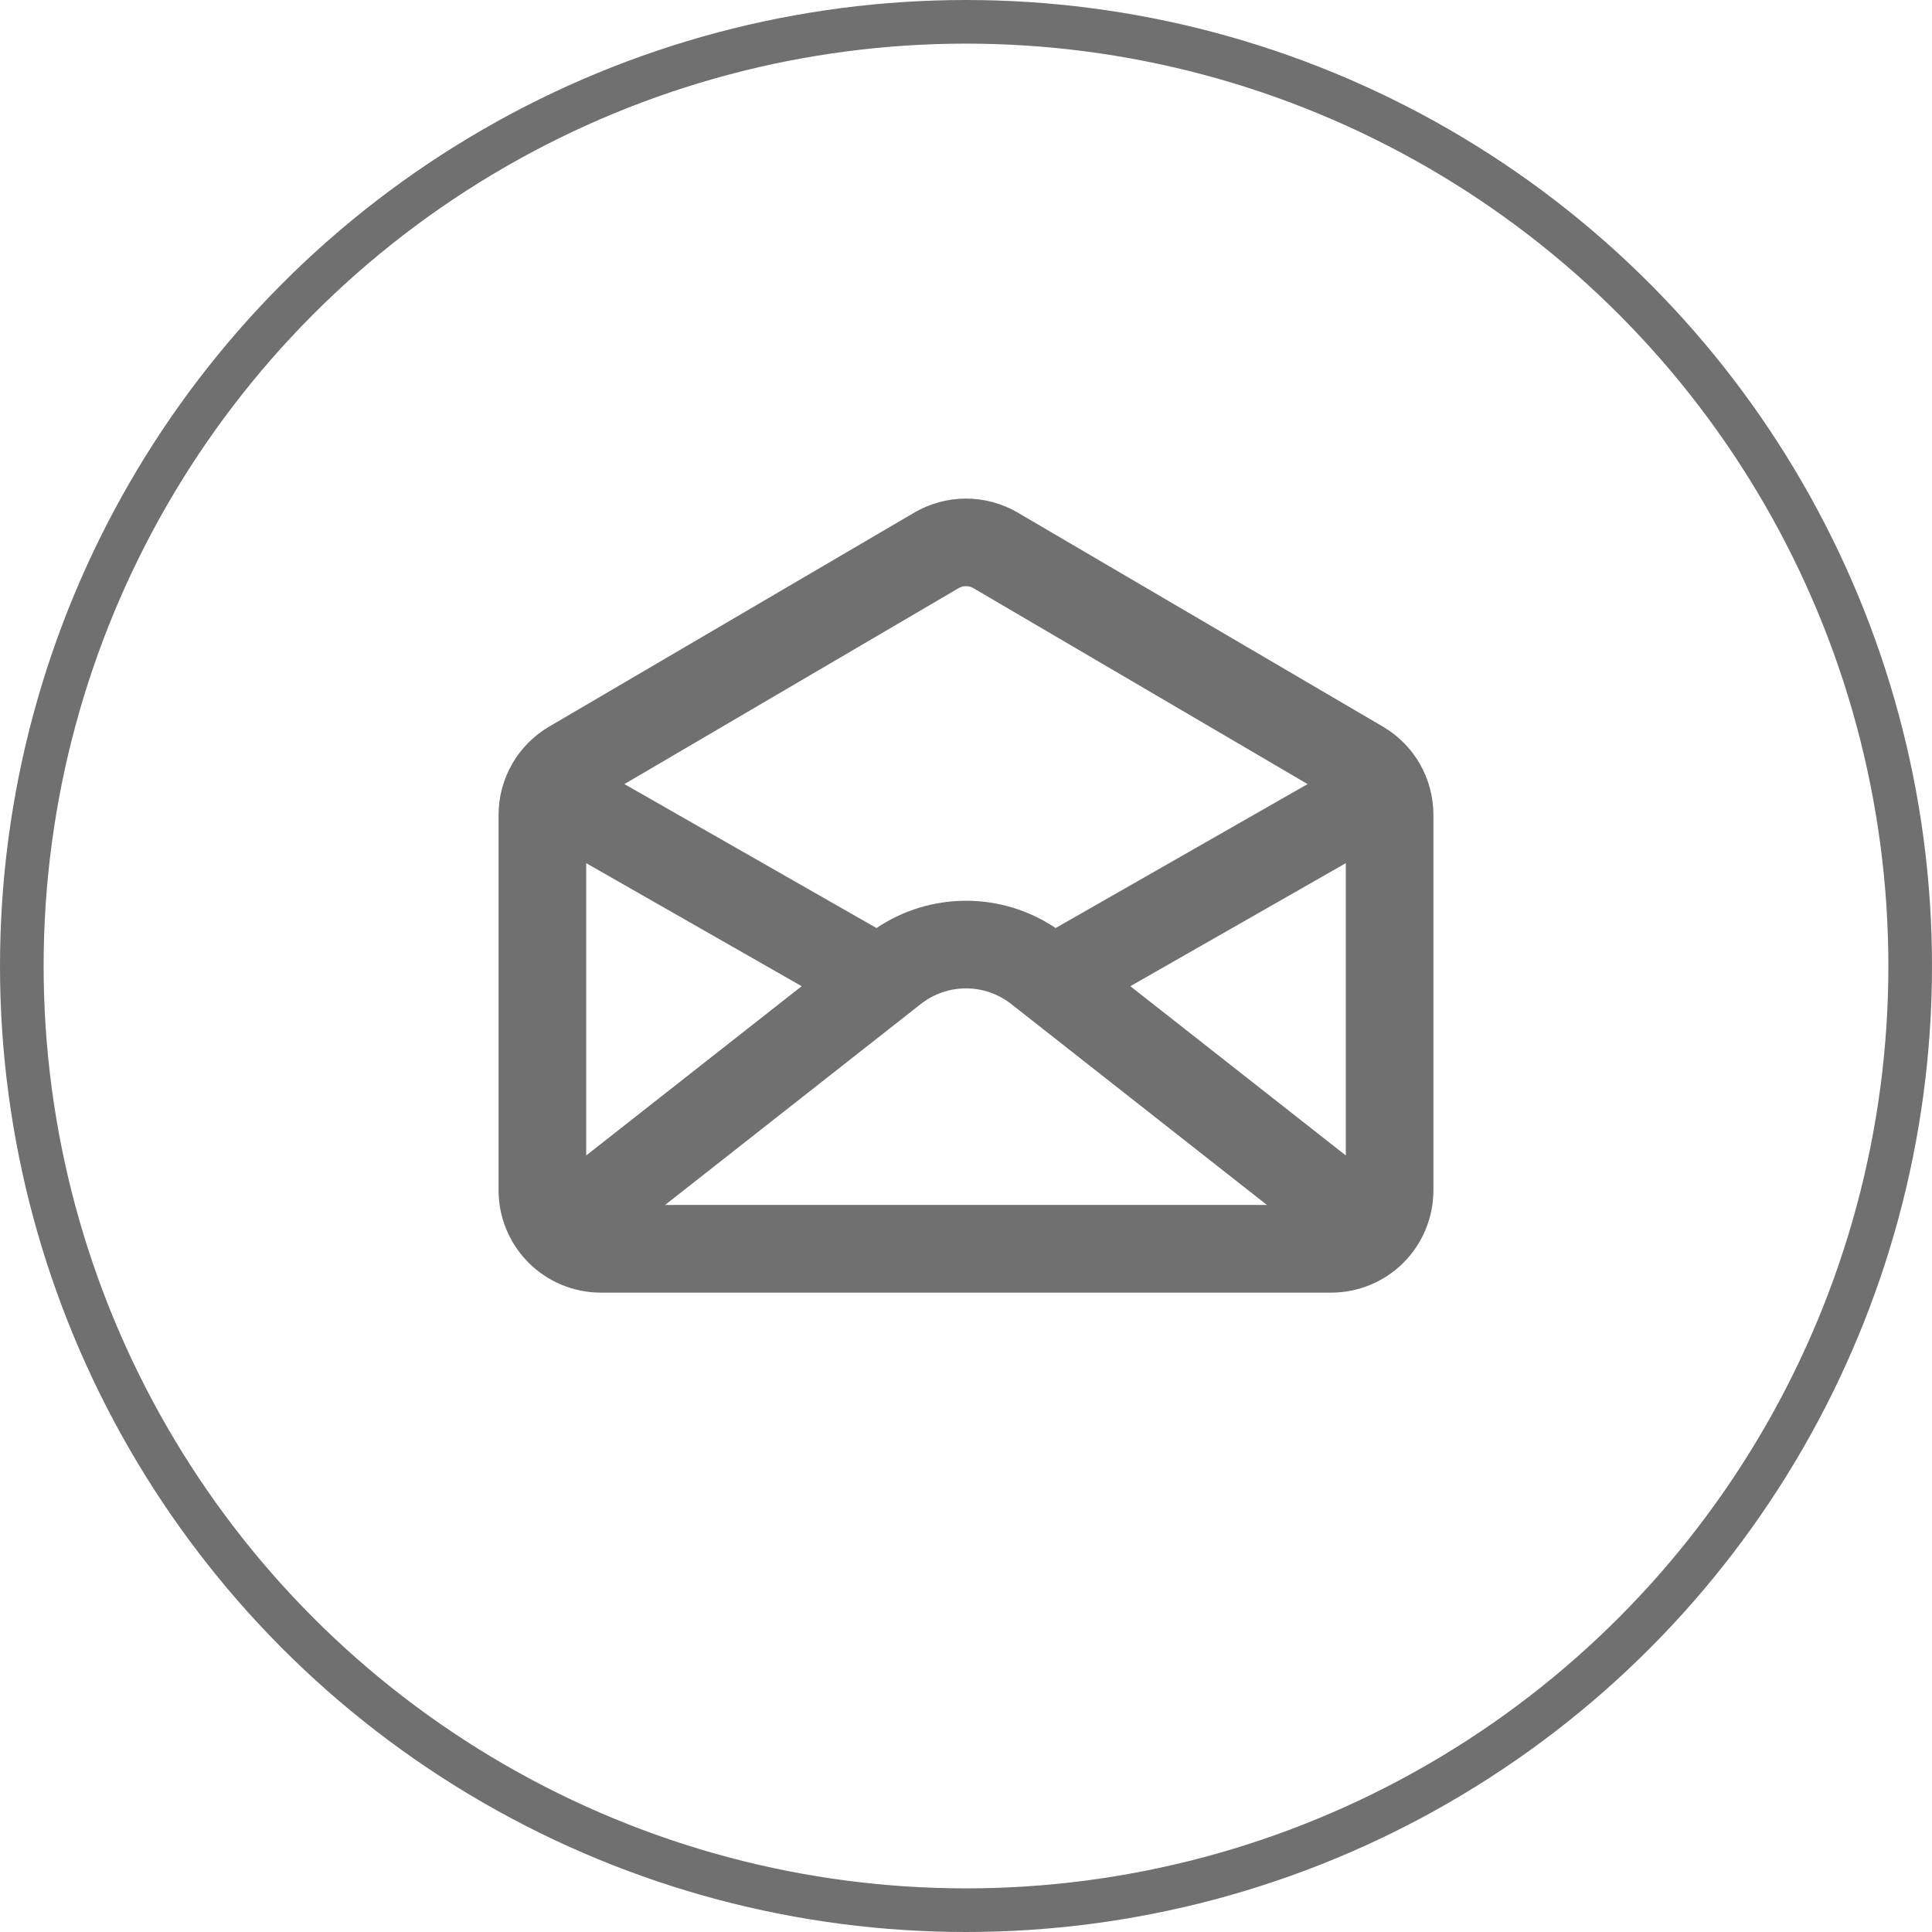 <svg width="31" height="31" viewBox="0 0 31 31" fill="none" xmlns="http://www.w3.org/2000/svg">
<path d="M14.67 8.225C14.922 8.078 15.208 8 15.5 8C15.792 8 16.078 8.078 16.33 8.225L22.189 11.659C22.692 11.953 23 12.492 23 13.075V19.1C23 19.535 22.827 19.952 22.52 20.26C22.212 20.568 21.794 20.741 21.359 20.741H9.641C9.206 20.741 8.788 20.568 8.481 20.26C8.173 19.952 8 19.535 8 19.1V13.075C8 12.492 8.309 11.953 8.811 11.659L14.67 8.225ZM15.618 9.437C15.582 9.416 15.541 9.405 15.5 9.405C15.459 9.405 15.418 9.416 15.382 9.437L10.019 12.581L14.064 14.891C14.489 14.605 14.989 14.453 15.501 14.453C16.013 14.453 16.513 14.605 16.938 14.891L20.981 12.581L15.618 9.437ZM20.328 19.334L16.224 16.109C16.017 15.947 15.762 15.859 15.5 15.859C15.238 15.859 14.983 15.947 14.776 16.109L10.672 19.334H20.328ZM21.594 13.85L18.137 15.824L21.594 18.54V13.85ZM12.863 15.824L9.406 13.85V18.54L12.863 15.824Z" fill="#707070"/>
<circle cx="15.5" cy="15.5" r="15.15" stroke="#707070" stroke-width="0.7"/>
</svg>
